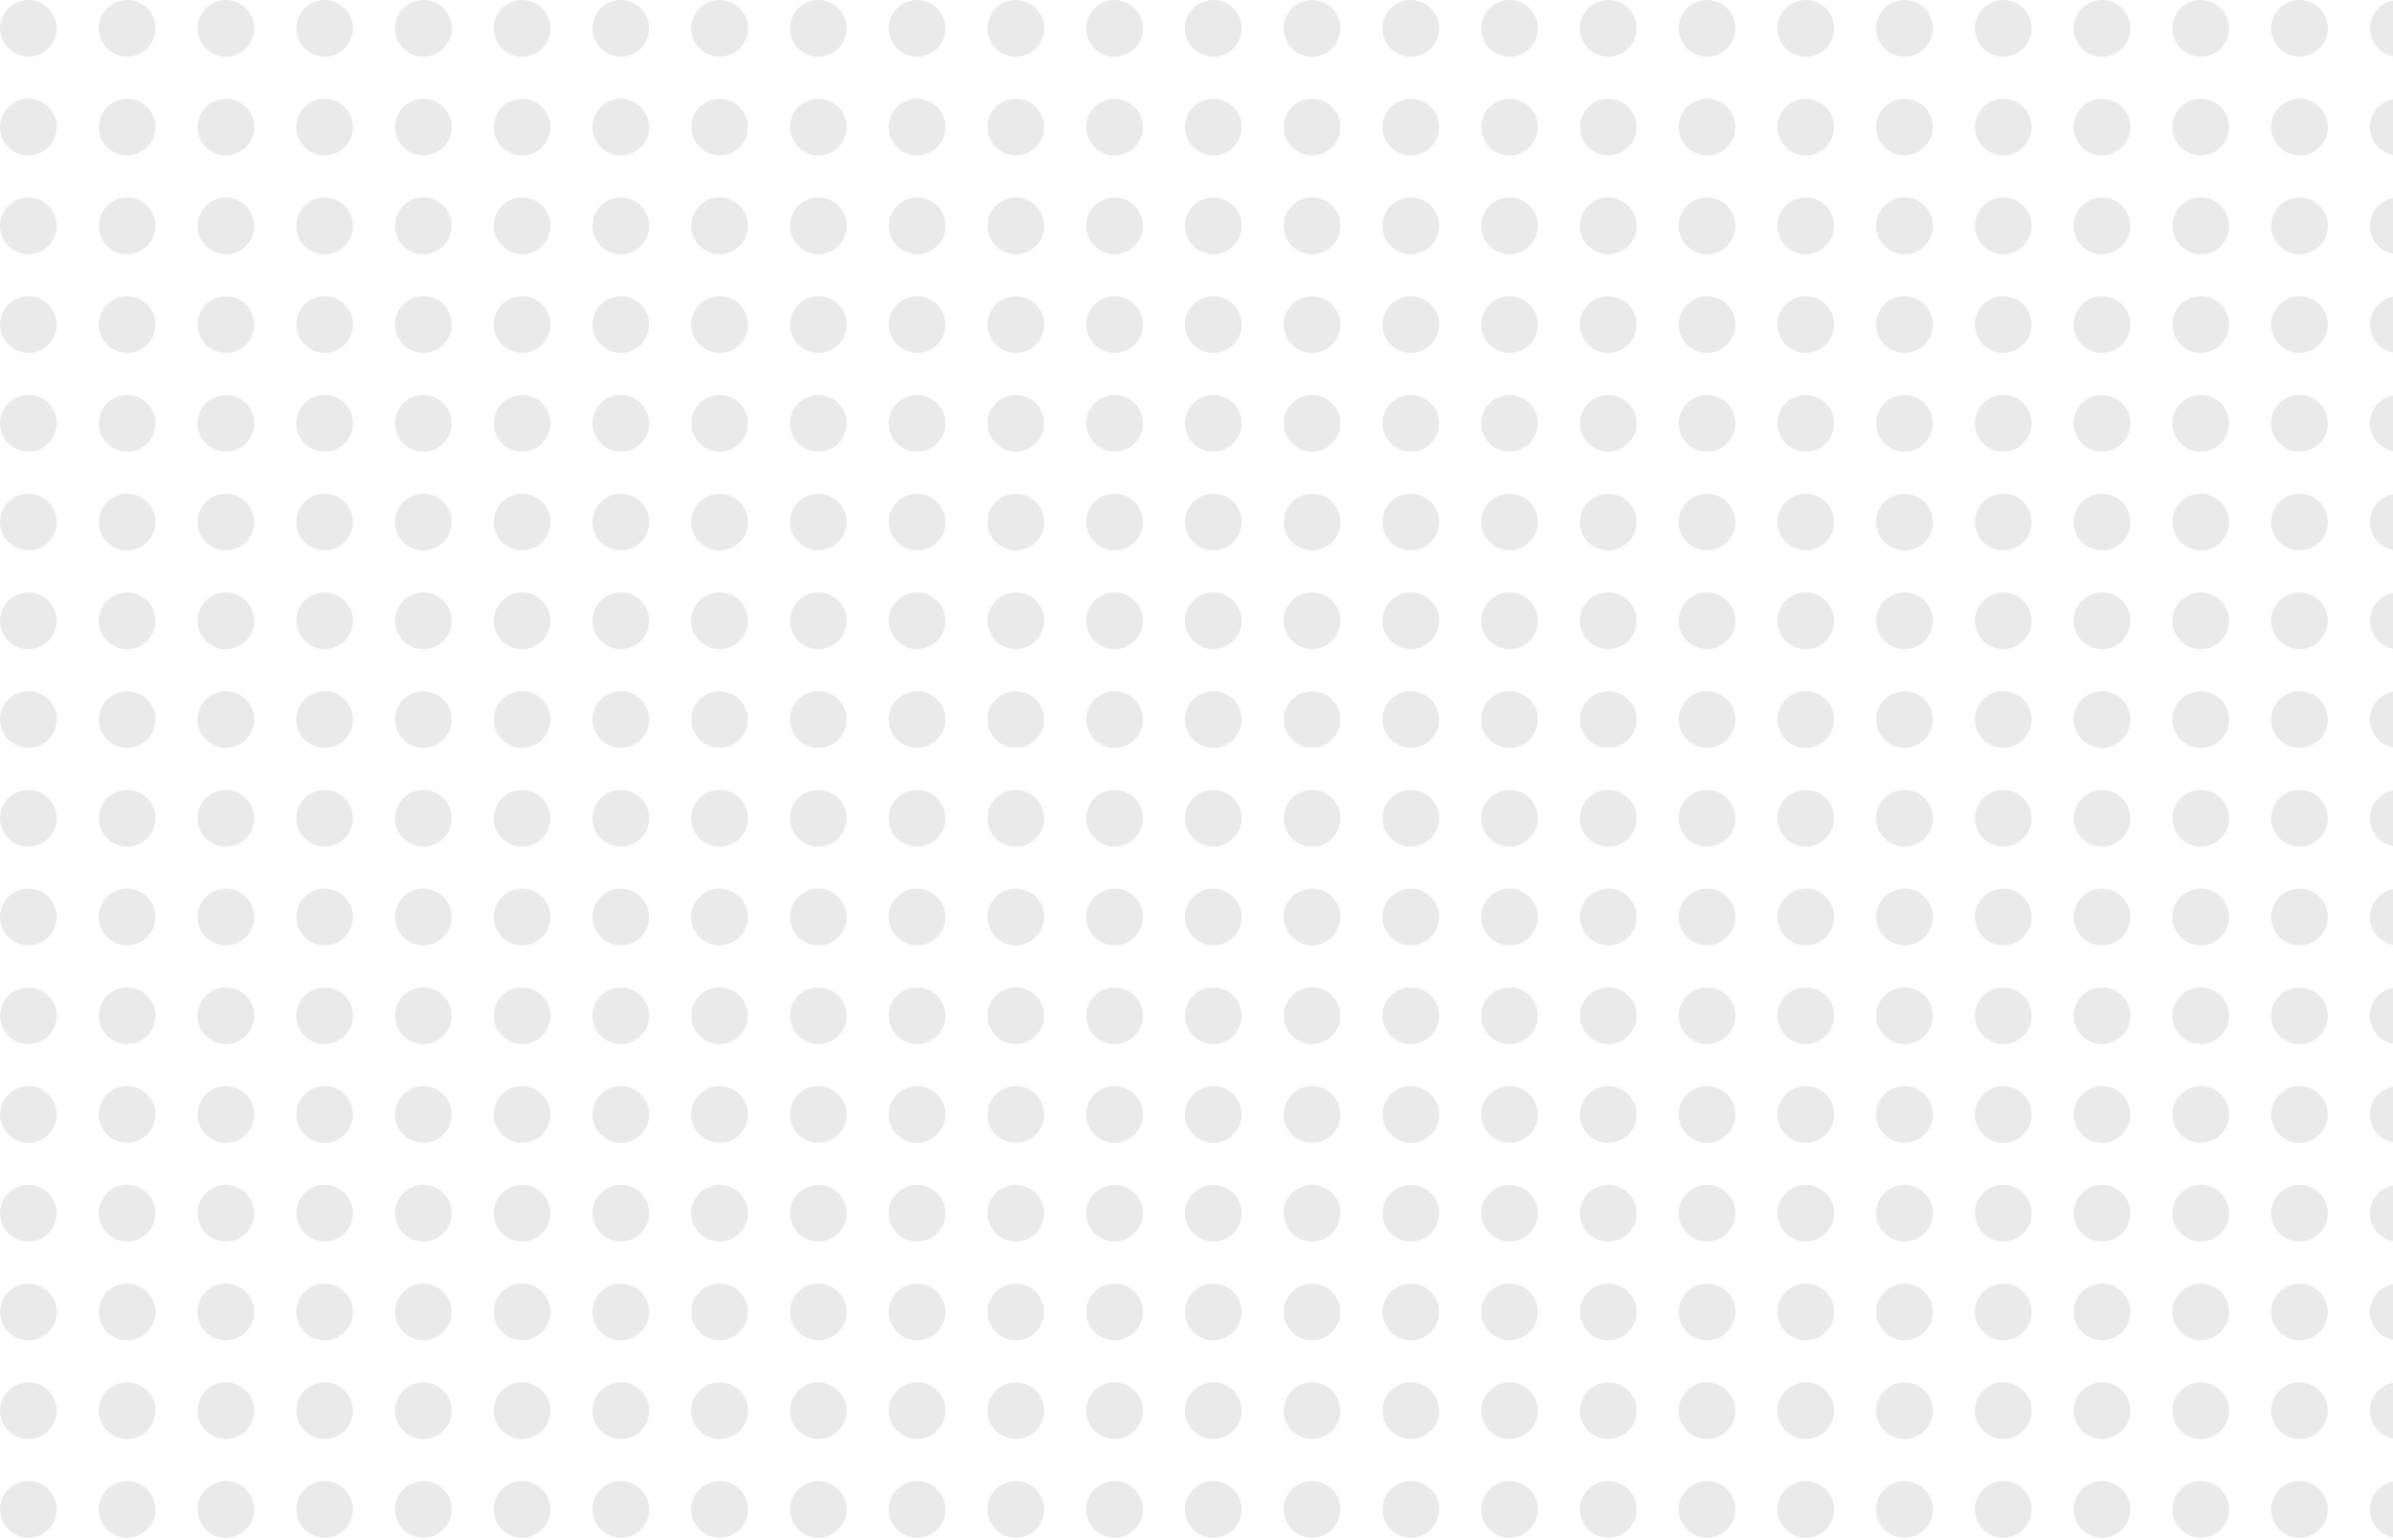 <svg xmlns="http://www.w3.org/2000/svg" xmlns:xlink="http://www.w3.org/1999/xlink" width="1139" height="733" viewBox="0 0 1139 733">
  <defs>
    <clipPath id="clip-path">
      <rect width="1139" height="733" fill="none"/>
    </clipPath>
  </defs>
  <g id="dotBackground" transform="translate(-936 -2603)">
    <g id="Repeat_Grid_3" data-name="Repeat Grid 3" transform="translate(936 2603)" opacity="0.084" clip-path="url(#clip-path)">
      <g transform="translate(-685 -249)">
        <circle id="Ellipse_1" data-name="Ellipse 1" cx="13.5" cy="13.5" r="13.5" transform="translate(685 249)"/>
      </g>
      <g transform="translate(-638 -249)">
        <circle id="Ellipse_1-2" data-name="Ellipse 1" cx="13.5" cy="13.5" r="13.5" transform="translate(685 249)"/>
      </g>
      <g transform="translate(-591 -249)">
        <circle id="Ellipse_1-3" data-name="Ellipse 1" cx="13.5" cy="13.5" r="13.5" transform="translate(685 249)"/>
      </g>
      <g transform="translate(-544 -249)">
        <circle id="Ellipse_1-4" data-name="Ellipse 1" cx="13.5" cy="13.5" r="13.5" transform="translate(685 249)"/>
      </g>
      <g transform="translate(-497 -249)">
        <circle id="Ellipse_1-5" data-name="Ellipse 1" cx="13.5" cy="13.5" r="13.5" transform="translate(685 249)"/>
      </g>
      <g transform="translate(-450 -249)">
        <circle id="Ellipse_1-6" data-name="Ellipse 1" cx="13.5" cy="13.5" r="13.5" transform="translate(685 249)"/>
      </g>
      <g transform="translate(-403 -249)">
        <circle id="Ellipse_1-7" data-name="Ellipse 1" cx="13.5" cy="13.5" r="13.5" transform="translate(685 249)"/>
      </g>
      <g transform="translate(-356 -249)">
        <circle id="Ellipse_1-8" data-name="Ellipse 1" cx="13.5" cy="13.5" r="13.5" transform="translate(685 249)"/>
      </g>
      <g transform="translate(-309 -249)">
        <circle id="Ellipse_1-9" data-name="Ellipse 1" cx="13.5" cy="13.5" r="13.5" transform="translate(685 249)"/>
      </g>
      <g transform="translate(-262 -249)">
        <circle id="Ellipse_1-10" data-name="Ellipse 1" cx="13.5" cy="13.5" r="13.5" transform="translate(685 249)"/>
      </g>
      <g transform="translate(-215 -249)">
        <circle id="Ellipse_1-11" data-name="Ellipse 1" cx="13.5" cy="13.5" r="13.5" transform="translate(685 249)"/>
      </g>
      <g transform="translate(-168 -249)">
        <circle id="Ellipse_1-12" data-name="Ellipse 1" cx="13.5" cy="13.5" r="13.5" transform="translate(685 249)"/>
      </g>
      <g transform="translate(-121 -249)">
        <circle id="Ellipse_1-13" data-name="Ellipse 1" cx="13.5" cy="13.5" r="13.5" transform="translate(685 249)"/>
      </g>
      <g transform="translate(-74 -249)">
        <circle id="Ellipse_1-14" data-name="Ellipse 1" cx="13.5" cy="13.5" r="13.5" transform="translate(685 249)"/>
      </g>
      <g transform="translate(-27 -249)">
        <circle id="Ellipse_1-15" data-name="Ellipse 1" cx="13.5" cy="13.5" r="13.5" transform="translate(685 249)"/>
      </g>
      <g transform="translate(20 -249)">
        <circle id="Ellipse_1-16" data-name="Ellipse 1" cx="13.5" cy="13.5" r="13.5" transform="translate(685 249)"/>
      </g>
      <g transform="translate(67 -249)">
        <circle id="Ellipse_1-17" data-name="Ellipse 1" cx="13.5" cy="13.5" r="13.5" transform="translate(685 249)"/>
      </g>
      <g transform="translate(114 -249)">
        <circle id="Ellipse_1-18" data-name="Ellipse 1" cx="13.5" cy="13.5" r="13.5" transform="translate(685 249)"/>
      </g>
      <g transform="translate(161 -249)">
        <circle id="Ellipse_1-19" data-name="Ellipse 1" cx="13.5" cy="13.5" r="13.5" transform="translate(685 249)"/>
      </g>
      <g transform="translate(208 -249)">
        <circle id="Ellipse_1-20" data-name="Ellipse 1" cx="13.5" cy="13.5" r="13.5" transform="translate(685 249)"/>
      </g>
      <g transform="translate(255 -249)">
        <circle id="Ellipse_1-21" data-name="Ellipse 1" cx="13.5" cy="13.5" r="13.5" transform="translate(685 249)"/>
      </g>
      <g transform="translate(302 -249)">
        <circle id="Ellipse_1-22" data-name="Ellipse 1" cx="13.5" cy="13.5" r="13.5" transform="translate(685 249)"/>
      </g>
      <g transform="translate(349 -249)">
        <circle id="Ellipse_1-23" data-name="Ellipse 1" cx="13.5" cy="13.5" r="13.5" transform="translate(685 249)"/>
      </g>
      <g transform="translate(396 -249)">
        <circle id="Ellipse_1-24" data-name="Ellipse 1" cx="13.5" cy="13.5" r="13.5" transform="translate(685 249)"/>
      </g>
      <g transform="translate(443 -249)">
        <circle id="Ellipse_1-25" data-name="Ellipse 1" cx="13.5" cy="13.5" r="13.5" transform="translate(685 249)"/>
      </g>
      <g transform="translate(-685 -202)">
        <circle id="Ellipse_1-26" data-name="Ellipse 1" cx="13.5" cy="13.5" r="13.5" transform="translate(685 249)"/>
      </g>
      <g transform="translate(-638 -202)">
        <circle id="Ellipse_1-27" data-name="Ellipse 1" cx="13.5" cy="13.5" r="13.5" transform="translate(685 249)"/>
      </g>
      <g transform="translate(-591 -202)">
        <circle id="Ellipse_1-28" data-name="Ellipse 1" cx="13.5" cy="13.5" r="13.5" transform="translate(685 249)"/>
      </g>
      <g transform="translate(-544 -202)">
        <circle id="Ellipse_1-29" data-name="Ellipse 1" cx="13.5" cy="13.5" r="13.5" transform="translate(685 249)"/>
      </g>
      <g transform="translate(-497 -202)">
        <circle id="Ellipse_1-30" data-name="Ellipse 1" cx="13.5" cy="13.5" r="13.5" transform="translate(685 249)"/>
      </g>
      <g transform="translate(-450 -202)">
        <circle id="Ellipse_1-31" data-name="Ellipse 1" cx="13.5" cy="13.5" r="13.5" transform="translate(685 249)"/>
      </g>
      <g transform="translate(-403 -202)">
        <circle id="Ellipse_1-32" data-name="Ellipse 1" cx="13.5" cy="13.5" r="13.5" transform="translate(685 249)"/>
      </g>
      <g transform="translate(-356 -202)">
        <circle id="Ellipse_1-33" data-name="Ellipse 1" cx="13.5" cy="13.5" r="13.5" transform="translate(685 249)"/>
      </g>
      <g transform="translate(-309 -202)">
        <circle id="Ellipse_1-34" data-name="Ellipse 1" cx="13.5" cy="13.5" r="13.5" transform="translate(685 249)"/>
      </g>
      <g transform="translate(-262 -202)">
        <circle id="Ellipse_1-35" data-name="Ellipse 1" cx="13.5" cy="13.5" r="13.5" transform="translate(685 249)"/>
      </g>
      <g transform="translate(-215 -202)">
        <circle id="Ellipse_1-36" data-name="Ellipse 1" cx="13.5" cy="13.5" r="13.5" transform="translate(685 249)"/>
      </g>
      <g transform="translate(-168 -202)">
        <circle id="Ellipse_1-37" data-name="Ellipse 1" cx="13.5" cy="13.5" r="13.5" transform="translate(685 249)"/>
      </g>
      <g transform="translate(-121 -202)">
        <circle id="Ellipse_1-38" data-name="Ellipse 1" cx="13.5" cy="13.5" r="13.5" transform="translate(685 249)"/>
      </g>
      <g transform="translate(-74 -202)">
        <circle id="Ellipse_1-39" data-name="Ellipse 1" cx="13.5" cy="13.5" r="13.5" transform="translate(685 249)"/>
      </g>
      <g transform="translate(-27 -202)">
        <circle id="Ellipse_1-40" data-name="Ellipse 1" cx="13.5" cy="13.5" r="13.5" transform="translate(685 249)"/>
      </g>
      <g transform="translate(20 -202)">
        <circle id="Ellipse_1-41" data-name="Ellipse 1" cx="13.5" cy="13.5" r="13.5" transform="translate(685 249)"/>
      </g>
      <g transform="translate(67 -202)">
        <circle id="Ellipse_1-42" data-name="Ellipse 1" cx="13.5" cy="13.5" r="13.5" transform="translate(685 249)"/>
      </g>
      <g transform="translate(114 -202)">
        <circle id="Ellipse_1-43" data-name="Ellipse 1" cx="13.5" cy="13.5" r="13.5" transform="translate(685 249)"/>
      </g>
      <g transform="translate(161 -202)">
        <circle id="Ellipse_1-44" data-name="Ellipse 1" cx="13.5" cy="13.5" r="13.5" transform="translate(685 249)"/>
      </g>
      <g transform="translate(208 -202)">
        <circle id="Ellipse_1-45" data-name="Ellipse 1" cx="13.5" cy="13.5" r="13.5" transform="translate(685 249)"/>
      </g>
      <g transform="translate(255 -202)">
        <circle id="Ellipse_1-46" data-name="Ellipse 1" cx="13.5" cy="13.5" r="13.5" transform="translate(685 249)"/>
      </g>
      <g transform="translate(302 -202)">
        <circle id="Ellipse_1-47" data-name="Ellipse 1" cx="13.5" cy="13.5" r="13.5" transform="translate(685 249)"/>
      </g>
      <g transform="translate(349 -202)">
        <circle id="Ellipse_1-48" data-name="Ellipse 1" cx="13.5" cy="13.5" r="13.5" transform="translate(685 249)"/>
      </g>
      <g transform="translate(396 -202)">
        <circle id="Ellipse_1-49" data-name="Ellipse 1" cx="13.5" cy="13.5" r="13.5" transform="translate(685 249)"/>
      </g>
      <g transform="translate(443 -202)">
        <circle id="Ellipse_1-50" data-name="Ellipse 1" cx="13.5" cy="13.5" r="13.5" transform="translate(685 249)"/>
      </g>
      <g transform="translate(-685 -155)">
        <circle id="Ellipse_1-51" data-name="Ellipse 1" cx="13.5" cy="13.5" r="13.5" transform="translate(685 249)"/>
      </g>
      <g transform="translate(-638 -155)">
        <circle id="Ellipse_1-52" data-name="Ellipse 1" cx="13.5" cy="13.5" r="13.5" transform="translate(685 249)"/>
      </g>
      <g transform="translate(-591 -155)">
        <circle id="Ellipse_1-53" data-name="Ellipse 1" cx="13.5" cy="13.5" r="13.5" transform="translate(685 249)"/>
      </g>
      <g transform="translate(-544 -155)">
        <circle id="Ellipse_1-54" data-name="Ellipse 1" cx="13.5" cy="13.5" r="13.5" transform="translate(685 249)"/>
      </g>
      <g transform="translate(-497 -155)">
        <circle id="Ellipse_1-55" data-name="Ellipse 1" cx="13.5" cy="13.5" r="13.5" transform="translate(685 249)"/>
      </g>
      <g transform="translate(-450 -155)">
        <circle id="Ellipse_1-56" data-name="Ellipse 1" cx="13.5" cy="13.5" r="13.5" transform="translate(685 249)"/>
      </g>
      <g transform="translate(-403 -155)">
        <circle id="Ellipse_1-57" data-name="Ellipse 1" cx="13.5" cy="13.5" r="13.5" transform="translate(685 249)"/>
      </g>
      <g transform="translate(-356 -155)">
        <circle id="Ellipse_1-58" data-name="Ellipse 1" cx="13.5" cy="13.5" r="13.5" transform="translate(685 249)"/>
      </g>
      <g transform="translate(-309 -155)">
        <circle id="Ellipse_1-59" data-name="Ellipse 1" cx="13.5" cy="13.5" r="13.5" transform="translate(685 249)"/>
      </g>
      <g transform="translate(-262 -155)">
        <circle id="Ellipse_1-60" data-name="Ellipse 1" cx="13.5" cy="13.5" r="13.5" transform="translate(685 249)"/>
      </g>
      <g transform="translate(-215 -155)">
        <circle id="Ellipse_1-61" data-name="Ellipse 1" cx="13.5" cy="13.5" r="13.5" transform="translate(685 249)"/>
      </g>
      <g transform="translate(-168 -155)">
        <circle id="Ellipse_1-62" data-name="Ellipse 1" cx="13.5" cy="13.5" r="13.5" transform="translate(685 249)"/>
      </g>
      <g transform="translate(-121 -155)">
        <circle id="Ellipse_1-63" data-name="Ellipse 1" cx="13.5" cy="13.5" r="13.5" transform="translate(685 249)"/>
      </g>
      <g transform="translate(-74 -155)">
        <circle id="Ellipse_1-64" data-name="Ellipse 1" cx="13.5" cy="13.5" r="13.5" transform="translate(685 249)"/>
      </g>
      <g transform="translate(-27 -155)">
        <circle id="Ellipse_1-65" data-name="Ellipse 1" cx="13.5" cy="13.5" r="13.5" transform="translate(685 249)"/>
      </g>
      <g transform="translate(20 -155)">
        <circle id="Ellipse_1-66" data-name="Ellipse 1" cx="13.5" cy="13.5" r="13.5" transform="translate(685 249)"/>
      </g>
      <g transform="translate(67 -155)">
        <circle id="Ellipse_1-67" data-name="Ellipse 1" cx="13.5" cy="13.5" r="13.5" transform="translate(685 249)"/>
      </g>
      <g transform="translate(114 -155)">
        <circle id="Ellipse_1-68" data-name="Ellipse 1" cx="13.5" cy="13.5" r="13.5" transform="translate(685 249)"/>
      </g>
      <g transform="translate(161 -155)">
        <circle id="Ellipse_1-69" data-name="Ellipse 1" cx="13.5" cy="13.5" r="13.5" transform="translate(685 249)"/>
      </g>
      <g transform="translate(208 -155)">
        <circle id="Ellipse_1-70" data-name="Ellipse 1" cx="13.5" cy="13.5" r="13.5" transform="translate(685 249)"/>
      </g>
      <g transform="translate(255 -155)">
        <circle id="Ellipse_1-71" data-name="Ellipse 1" cx="13.5" cy="13.5" r="13.5" transform="translate(685 249)"/>
      </g>
      <g transform="translate(302 -155)">
        <circle id="Ellipse_1-72" data-name="Ellipse 1" cx="13.5" cy="13.5" r="13.5" transform="translate(685 249)"/>
      </g>
      <g transform="translate(349 -155)">
        <circle id="Ellipse_1-73" data-name="Ellipse 1" cx="13.5" cy="13.5" r="13.5" transform="translate(685 249)"/>
      </g>
      <g transform="translate(396 -155)">
        <circle id="Ellipse_1-74" data-name="Ellipse 1" cx="13.5" cy="13.5" r="13.5" transform="translate(685 249)"/>
      </g>
      <g transform="translate(443 -155)">
        <circle id="Ellipse_1-75" data-name="Ellipse 1" cx="13.5" cy="13.5" r="13.5" transform="translate(685 249)"/>
      </g>
      <g transform="translate(-685 -108)">
        <circle id="Ellipse_1-76" data-name="Ellipse 1" cx="13.5" cy="13.5" r="13.5" transform="translate(685 249)"/>
      </g>
      <g transform="translate(-638 -108)">
        <circle id="Ellipse_1-77" data-name="Ellipse 1" cx="13.5" cy="13.5" r="13.5" transform="translate(685 249)"/>
      </g>
      <g transform="translate(-591 -108)">
        <circle id="Ellipse_1-78" data-name="Ellipse 1" cx="13.5" cy="13.5" r="13.5" transform="translate(685 249)"/>
      </g>
      <g transform="translate(-544 -108)">
        <circle id="Ellipse_1-79" data-name="Ellipse 1" cx="13.5" cy="13.5" r="13.5" transform="translate(685 249)"/>
      </g>
      <g transform="translate(-497 -108)">
        <circle id="Ellipse_1-80" data-name="Ellipse 1" cx="13.5" cy="13.5" r="13.5" transform="translate(685 249)"/>
      </g>
      <g transform="translate(-450 -108)">
        <circle id="Ellipse_1-81" data-name="Ellipse 1" cx="13.5" cy="13.5" r="13.5" transform="translate(685 249)"/>
      </g>
      <g transform="translate(-403 -108)">
        <circle id="Ellipse_1-82" data-name="Ellipse 1" cx="13.5" cy="13.5" r="13.5" transform="translate(685 249)"/>
      </g>
      <g transform="translate(-356 -108)">
        <circle id="Ellipse_1-83" data-name="Ellipse 1" cx="13.5" cy="13.5" r="13.5" transform="translate(685 249)"/>
      </g>
      <g transform="translate(-309 -108)">
        <circle id="Ellipse_1-84" data-name="Ellipse 1" cx="13.5" cy="13.5" r="13.5" transform="translate(685 249)"/>
      </g>
      <g transform="translate(-262 -108)">
        <circle id="Ellipse_1-85" data-name="Ellipse 1" cx="13.5" cy="13.5" r="13.5" transform="translate(685 249)"/>
      </g>
      <g transform="translate(-215 -108)">
        <circle id="Ellipse_1-86" data-name="Ellipse 1" cx="13.5" cy="13.5" r="13.5" transform="translate(685 249)"/>
      </g>
      <g transform="translate(-168 -108)">
        <circle id="Ellipse_1-87" data-name="Ellipse 1" cx="13.5" cy="13.5" r="13.5" transform="translate(685 249)"/>
      </g>
      <g transform="translate(-121 -108)">
        <circle id="Ellipse_1-88" data-name="Ellipse 1" cx="13.5" cy="13.5" r="13.5" transform="translate(685 249)"/>
      </g>
      <g transform="translate(-74 -108)">
        <circle id="Ellipse_1-89" data-name="Ellipse 1" cx="13.5" cy="13.5" r="13.5" transform="translate(685 249)"/>
      </g>
      <g transform="translate(-27 -108)">
        <circle id="Ellipse_1-90" data-name="Ellipse 1" cx="13.5" cy="13.5" r="13.5" transform="translate(685 249)"/>
      </g>
      <g transform="translate(20 -108)">
        <circle id="Ellipse_1-91" data-name="Ellipse 1" cx="13.5" cy="13.5" r="13.5" transform="translate(685 249)"/>
      </g>
      <g transform="translate(67 -108)">
        <circle id="Ellipse_1-92" data-name="Ellipse 1" cx="13.5" cy="13.5" r="13.5" transform="translate(685 249)"/>
      </g>
      <g transform="translate(114 -108)">
        <circle id="Ellipse_1-93" data-name="Ellipse 1" cx="13.5" cy="13.5" r="13.5" transform="translate(685 249)"/>
      </g>
      <g transform="translate(161 -108)">
        <circle id="Ellipse_1-94" data-name="Ellipse 1" cx="13.5" cy="13.5" r="13.5" transform="translate(685 249)"/>
      </g>
      <g transform="translate(208 -108)">
        <circle id="Ellipse_1-95" data-name="Ellipse 1" cx="13.5" cy="13.5" r="13.5" transform="translate(685 249)"/>
      </g>
      <g transform="translate(255 -108)">
        <circle id="Ellipse_1-96" data-name="Ellipse 1" cx="13.5" cy="13.5" r="13.5" transform="translate(685 249)"/>
      </g>
      <g transform="translate(302 -108)">
        <circle id="Ellipse_1-97" data-name="Ellipse 1" cx="13.5" cy="13.5" r="13.5" transform="translate(685 249)"/>
      </g>
      <g transform="translate(349 -108)">
        <circle id="Ellipse_1-98" data-name="Ellipse 1" cx="13.5" cy="13.5" r="13.5" transform="translate(685 249)"/>
      </g>
      <g transform="translate(396 -108)">
        <circle id="Ellipse_1-99" data-name="Ellipse 1" cx="13.5" cy="13.5" r="13.5" transform="translate(685 249)"/>
      </g>
      <g transform="translate(443 -108)">
        <circle id="Ellipse_1-100" data-name="Ellipse 1" cx="13.5" cy="13.5" r="13.5" transform="translate(685 249)"/>
      </g>
      <g transform="translate(-685 -61)">
        <circle id="Ellipse_1-101" data-name="Ellipse 1" cx="13.5" cy="13.5" r="13.5" transform="translate(685 249)"/>
      </g>
      <g transform="translate(-638 -61)">
        <circle id="Ellipse_1-102" data-name="Ellipse 1" cx="13.5" cy="13.5" r="13.5" transform="translate(685 249)"/>
      </g>
      <g transform="translate(-591 -61)">
        <circle id="Ellipse_1-103" data-name="Ellipse 1" cx="13.5" cy="13.5" r="13.5" transform="translate(685 249)"/>
      </g>
      <g transform="translate(-544 -61)">
        <circle id="Ellipse_1-104" data-name="Ellipse 1" cx="13.5" cy="13.5" r="13.5" transform="translate(685 249)"/>
      </g>
      <g transform="translate(-497 -61)">
        <circle id="Ellipse_1-105" data-name="Ellipse 1" cx="13.5" cy="13.5" r="13.5" transform="translate(685 249)"/>
      </g>
      <g transform="translate(-450 -61)">
        <circle id="Ellipse_1-106" data-name="Ellipse 1" cx="13.5" cy="13.5" r="13.5" transform="translate(685 249)"/>
      </g>
      <g transform="translate(-403 -61)">
        <circle id="Ellipse_1-107" data-name="Ellipse 1" cx="13.5" cy="13.5" r="13.5" transform="translate(685 249)"/>
      </g>
      <g transform="translate(-356 -61)">
        <circle id="Ellipse_1-108" data-name="Ellipse 1" cx="13.5" cy="13.5" r="13.5" transform="translate(685 249)"/>
      </g>
      <g transform="translate(-309 -61)">
        <circle id="Ellipse_1-109" data-name="Ellipse 1" cx="13.5" cy="13.5" r="13.5" transform="translate(685 249)"/>
      </g>
      <g transform="translate(-262 -61)">
        <circle id="Ellipse_1-110" data-name="Ellipse 1" cx="13.5" cy="13.5" r="13.5" transform="translate(685 249)"/>
      </g>
      <g transform="translate(-215 -61)">
        <circle id="Ellipse_1-111" data-name="Ellipse 1" cx="13.5" cy="13.5" r="13.5" transform="translate(685 249)"/>
      </g>
      <g transform="translate(-168 -61)">
        <circle id="Ellipse_1-112" data-name="Ellipse 1" cx="13.5" cy="13.5" r="13.5" transform="translate(685 249)"/>
      </g>
      <g transform="translate(-121 -61)">
        <circle id="Ellipse_1-113" data-name="Ellipse 1" cx="13.5" cy="13.5" r="13.5" transform="translate(685 249)"/>
      </g>
      <g transform="translate(-74 -61)">
        <circle id="Ellipse_1-114" data-name="Ellipse 1" cx="13.5" cy="13.5" r="13.5" transform="translate(685 249)"/>
      </g>
      <g transform="translate(-27 -61)">
        <circle id="Ellipse_1-115" data-name="Ellipse 1" cx="13.5" cy="13.5" r="13.5" transform="translate(685 249)"/>
      </g>
      <g transform="translate(20 -61)">
        <circle id="Ellipse_1-116" data-name="Ellipse 1" cx="13.5" cy="13.5" r="13.5" transform="translate(685 249)"/>
      </g>
      <g transform="translate(67 -61)">
        <circle id="Ellipse_1-117" data-name="Ellipse 1" cx="13.5" cy="13.5" r="13.5" transform="translate(685 249)"/>
      </g>
      <g transform="translate(114 -61)">
        <circle id="Ellipse_1-118" data-name="Ellipse 1" cx="13.5" cy="13.5" r="13.5" transform="translate(685 249)"/>
      </g>
      <g transform="translate(161 -61)">
        <circle id="Ellipse_1-119" data-name="Ellipse 1" cx="13.5" cy="13.5" r="13.5" transform="translate(685 249)"/>
      </g>
      <g transform="translate(208 -61)">
        <circle id="Ellipse_1-120" data-name="Ellipse 1" cx="13.5" cy="13.5" r="13.5" transform="translate(685 249)"/>
      </g>
      <g transform="translate(255 -61)">
        <circle id="Ellipse_1-121" data-name="Ellipse 1" cx="13.5" cy="13.5" r="13.5" transform="translate(685 249)"/>
      </g>
      <g transform="translate(302 -61)">
        <circle id="Ellipse_1-122" data-name="Ellipse 1" cx="13.5" cy="13.5" r="13.5" transform="translate(685 249)"/>
      </g>
      <g transform="translate(349 -61)">
        <circle id="Ellipse_1-123" data-name="Ellipse 1" cx="13.5" cy="13.5" r="13.5" transform="translate(685 249)"/>
      </g>
      <g transform="translate(396 -61)">
        <circle id="Ellipse_1-124" data-name="Ellipse 1" cx="13.5" cy="13.5" r="13.5" transform="translate(685 249)"/>
      </g>
      <g transform="translate(443 -61)">
        <circle id="Ellipse_1-125" data-name="Ellipse 1" cx="13.5" cy="13.5" r="13.5" transform="translate(685 249)"/>
      </g>
      <g transform="translate(-685 -14)">
        <circle id="Ellipse_1-126" data-name="Ellipse 1" cx="13.5" cy="13.5" r="13.5" transform="translate(685 249)"/>
      </g>
      <g transform="translate(-638 -14)">
        <circle id="Ellipse_1-127" data-name="Ellipse 1" cx="13.5" cy="13.5" r="13.5" transform="translate(685 249)"/>
      </g>
      <g transform="translate(-591 -14)">
        <circle id="Ellipse_1-128" data-name="Ellipse 1" cx="13.5" cy="13.5" r="13.5" transform="translate(685 249)"/>
      </g>
      <g transform="translate(-544 -14)">
        <circle id="Ellipse_1-129" data-name="Ellipse 1" cx="13.5" cy="13.5" r="13.5" transform="translate(685 249)"/>
      </g>
      <g transform="translate(-497 -14)">
        <circle id="Ellipse_1-130" data-name="Ellipse 1" cx="13.5" cy="13.5" r="13.5" transform="translate(685 249)"/>
      </g>
      <g transform="translate(-450 -14)">
        <circle id="Ellipse_1-131" data-name="Ellipse 1" cx="13.5" cy="13.5" r="13.5" transform="translate(685 249)"/>
      </g>
      <g transform="translate(-403 -14)">
        <circle id="Ellipse_1-132" data-name="Ellipse 1" cx="13.5" cy="13.5" r="13.5" transform="translate(685 249)"/>
      </g>
      <g transform="translate(-356 -14)">
        <circle id="Ellipse_1-133" data-name="Ellipse 1" cx="13.5" cy="13.5" r="13.5" transform="translate(685 249)"/>
      </g>
      <g transform="translate(-309 -14)">
        <circle id="Ellipse_1-134" data-name="Ellipse 1" cx="13.5" cy="13.5" r="13.5" transform="translate(685 249)"/>
      </g>
      <g transform="translate(-262 -14)">
        <circle id="Ellipse_1-135" data-name="Ellipse 1" cx="13.5" cy="13.5" r="13.5" transform="translate(685 249)"/>
      </g>
      <g transform="translate(-215 -14)">
        <circle id="Ellipse_1-136" data-name="Ellipse 1" cx="13.5" cy="13.5" r="13.5" transform="translate(685 249)"/>
      </g>
      <g transform="translate(-168 -14)">
        <circle id="Ellipse_1-137" data-name="Ellipse 1" cx="13.5" cy="13.5" r="13.5" transform="translate(685 249)"/>
      </g>
      <g transform="translate(-121 -14)">
        <circle id="Ellipse_1-138" data-name="Ellipse 1" cx="13.5" cy="13.5" r="13.5" transform="translate(685 249)"/>
      </g>
      <g transform="translate(-74 -14)">
        <circle id="Ellipse_1-139" data-name="Ellipse 1" cx="13.5" cy="13.5" r="13.5" transform="translate(685 249)"/>
      </g>
      <g transform="translate(-27 -14)">
        <circle id="Ellipse_1-140" data-name="Ellipse 1" cx="13.5" cy="13.5" r="13.5" transform="translate(685 249)"/>
      </g>
      <g transform="translate(20 -14)">
        <circle id="Ellipse_1-141" data-name="Ellipse 1" cx="13.5" cy="13.5" r="13.5" transform="translate(685 249)"/>
      </g>
      <g transform="translate(67 -14)">
        <circle id="Ellipse_1-142" data-name="Ellipse 1" cx="13.5" cy="13.5" r="13.5" transform="translate(685 249)"/>
      </g>
      <g transform="translate(114 -14)">
        <circle id="Ellipse_1-143" data-name="Ellipse 1" cx="13.5" cy="13.5" r="13.5" transform="translate(685 249)"/>
      </g>
      <g transform="translate(161 -14)">
        <circle id="Ellipse_1-144" data-name="Ellipse 1" cx="13.5" cy="13.5" r="13.5" transform="translate(685 249)"/>
      </g>
      <g transform="translate(208 -14)">
        <circle id="Ellipse_1-145" data-name="Ellipse 1" cx="13.5" cy="13.5" r="13.5" transform="translate(685 249)"/>
      </g>
      <g transform="translate(255 -14)">
        <circle id="Ellipse_1-146" data-name="Ellipse 1" cx="13.5" cy="13.5" r="13.5" transform="translate(685 249)"/>
      </g>
      <g transform="translate(302 -14)">
        <circle id="Ellipse_1-147" data-name="Ellipse 1" cx="13.5" cy="13.5" r="13.5" transform="translate(685 249)"/>
      </g>
      <g transform="translate(349 -14)">
        <circle id="Ellipse_1-148" data-name="Ellipse 1" cx="13.5" cy="13.5" r="13.5" transform="translate(685 249)"/>
      </g>
      <g transform="translate(396 -14)">
        <circle id="Ellipse_1-149" data-name="Ellipse 1" cx="13.5" cy="13.5" r="13.5" transform="translate(685 249)"/>
      </g>
      <g transform="translate(443 -14)">
        <circle id="Ellipse_1-150" data-name="Ellipse 1" cx="13.5" cy="13.5" r="13.5" transform="translate(685 249)"/>
      </g>
      <g transform="translate(-685 33)">
        <circle id="Ellipse_1-151" data-name="Ellipse 1" cx="13.5" cy="13.5" r="13.5" transform="translate(685 249)"/>
      </g>
      <g transform="translate(-638 33)">
        <circle id="Ellipse_1-152" data-name="Ellipse 1" cx="13.5" cy="13.5" r="13.5" transform="translate(685 249)"/>
      </g>
      <g transform="translate(-591 33)">
        <circle id="Ellipse_1-153" data-name="Ellipse 1" cx="13.5" cy="13.5" r="13.5" transform="translate(685 249)"/>
      </g>
      <g transform="translate(-544 33)">
        <circle id="Ellipse_1-154" data-name="Ellipse 1" cx="13.5" cy="13.5" r="13.5" transform="translate(685 249)"/>
      </g>
      <g transform="translate(-497 33)">
        <circle id="Ellipse_1-155" data-name="Ellipse 1" cx="13.5" cy="13.5" r="13.5" transform="translate(685 249)"/>
      </g>
      <g transform="translate(-450 33)">
        <circle id="Ellipse_1-156" data-name="Ellipse 1" cx="13.5" cy="13.5" r="13.5" transform="translate(685 249)"/>
      </g>
      <g transform="translate(-403 33)">
        <circle id="Ellipse_1-157" data-name="Ellipse 1" cx="13.5" cy="13.5" r="13.5" transform="translate(685 249)"/>
      </g>
      <g transform="translate(-356 33)">
        <circle id="Ellipse_1-158" data-name="Ellipse 1" cx="13.5" cy="13.5" r="13.5" transform="translate(685 249)"/>
      </g>
      <g transform="translate(-309 33)">
        <circle id="Ellipse_1-159" data-name="Ellipse 1" cx="13.5" cy="13.5" r="13.5" transform="translate(685 249)"/>
      </g>
      <g transform="translate(-262 33)">
        <circle id="Ellipse_1-160" data-name="Ellipse 1" cx="13.5" cy="13.5" r="13.5" transform="translate(685 249)"/>
      </g>
      <g transform="translate(-215 33)">
        <circle id="Ellipse_1-161" data-name="Ellipse 1" cx="13.5" cy="13.5" r="13.5" transform="translate(685 249)"/>
      </g>
      <g transform="translate(-168 33)">
        <circle id="Ellipse_1-162" data-name="Ellipse 1" cx="13.5" cy="13.5" r="13.5" transform="translate(685 249)"/>
      </g>
      <g transform="translate(-121 33)">
        <circle id="Ellipse_1-163" data-name="Ellipse 1" cx="13.5" cy="13.5" r="13.5" transform="translate(685 249)"/>
      </g>
      <g transform="translate(-74 33)">
        <circle id="Ellipse_1-164" data-name="Ellipse 1" cx="13.5" cy="13.5" r="13.5" transform="translate(685 249)"/>
      </g>
      <g transform="translate(-27 33)">
        <circle id="Ellipse_1-165" data-name="Ellipse 1" cx="13.5" cy="13.5" r="13.5" transform="translate(685 249)"/>
      </g>
      <g transform="translate(20 33)">
        <circle id="Ellipse_1-166" data-name="Ellipse 1" cx="13.5" cy="13.5" r="13.5" transform="translate(685 249)"/>
      </g>
      <g transform="translate(67 33)">
        <circle id="Ellipse_1-167" data-name="Ellipse 1" cx="13.5" cy="13.5" r="13.5" transform="translate(685 249)"/>
      </g>
      <g transform="translate(114 33)">
        <circle id="Ellipse_1-168" data-name="Ellipse 1" cx="13.5" cy="13.5" r="13.5" transform="translate(685 249)"/>
      </g>
      <g transform="translate(161 33)">
        <circle id="Ellipse_1-169" data-name="Ellipse 1" cx="13.5" cy="13.5" r="13.5" transform="translate(685 249)"/>
      </g>
      <g transform="translate(208 33)">
        <circle id="Ellipse_1-170" data-name="Ellipse 1" cx="13.5" cy="13.5" r="13.5" transform="translate(685 249)"/>
      </g>
      <g transform="translate(255 33)">
        <circle id="Ellipse_1-171" data-name="Ellipse 1" cx="13.5" cy="13.5" r="13.5" transform="translate(685 249)"/>
      </g>
      <g transform="translate(302 33)">
        <circle id="Ellipse_1-172" data-name="Ellipse 1" cx="13.5" cy="13.5" r="13.5" transform="translate(685 249)"/>
      </g>
      <g transform="translate(349 33)">
        <circle id="Ellipse_1-173" data-name="Ellipse 1" cx="13.5" cy="13.5" r="13.5" transform="translate(685 249)"/>
      </g>
      <g transform="translate(396 33)">
        <circle id="Ellipse_1-174" data-name="Ellipse 1" cx="13.5" cy="13.5" r="13.5" transform="translate(685 249)"/>
      </g>
      <g transform="translate(443 33)">
        <circle id="Ellipse_1-175" data-name="Ellipse 1" cx="13.5" cy="13.5" r="13.5" transform="translate(685 249)"/>
      </g>
      <g transform="translate(-685 80)">
        <circle id="Ellipse_1-176" data-name="Ellipse 1" cx="13.5" cy="13.5" r="13.5" transform="translate(685 249)"/>
      </g>
      <g transform="translate(-638 80)">
        <circle id="Ellipse_1-177" data-name="Ellipse 1" cx="13.5" cy="13.5" r="13.5" transform="translate(685 249)"/>
      </g>
      <g transform="translate(-591 80)">
        <circle id="Ellipse_1-178" data-name="Ellipse 1" cx="13.5" cy="13.5" r="13.5" transform="translate(685 249)"/>
      </g>
      <g transform="translate(-544 80)">
        <circle id="Ellipse_1-179" data-name="Ellipse 1" cx="13.5" cy="13.5" r="13.5" transform="translate(685 249)"/>
      </g>
      <g transform="translate(-497 80)">
        <circle id="Ellipse_1-180" data-name="Ellipse 1" cx="13.5" cy="13.5" r="13.5" transform="translate(685 249)"/>
      </g>
      <g transform="translate(-450 80)">
        <circle id="Ellipse_1-181" data-name="Ellipse 1" cx="13.5" cy="13.5" r="13.5" transform="translate(685 249)"/>
      </g>
      <g transform="translate(-403 80)">
        <circle id="Ellipse_1-182" data-name="Ellipse 1" cx="13.5" cy="13.5" r="13.5" transform="translate(685 249)"/>
      </g>
      <g transform="translate(-356 80)">
        <circle id="Ellipse_1-183" data-name="Ellipse 1" cx="13.5" cy="13.5" r="13.5" transform="translate(685 249)"/>
      </g>
      <g transform="translate(-309 80)">
        <circle id="Ellipse_1-184" data-name="Ellipse 1" cx="13.5" cy="13.5" r="13.5" transform="translate(685 249)"/>
      </g>
      <g transform="translate(-262 80)">
        <circle id="Ellipse_1-185" data-name="Ellipse 1" cx="13.5" cy="13.5" r="13.5" transform="translate(685 249)"/>
      </g>
      <g transform="translate(-215 80)">
        <circle id="Ellipse_1-186" data-name="Ellipse 1" cx="13.5" cy="13.5" r="13.5" transform="translate(685 249)"/>
      </g>
      <g transform="translate(-168 80)">
        <circle id="Ellipse_1-187" data-name="Ellipse 1" cx="13.5" cy="13.5" r="13.5" transform="translate(685 249)"/>
      </g>
      <g transform="translate(-121 80)">
        <circle id="Ellipse_1-188" data-name="Ellipse 1" cx="13.5" cy="13.5" r="13.5" transform="translate(685 249)"/>
      </g>
      <g transform="translate(-74 80)">
        <circle id="Ellipse_1-189" data-name="Ellipse 1" cx="13.5" cy="13.5" r="13.5" transform="translate(685 249)"/>
      </g>
      <g transform="translate(-27 80)">
        <circle id="Ellipse_1-190" data-name="Ellipse 1" cx="13.5" cy="13.5" r="13.5" transform="translate(685 249)"/>
      </g>
      <g transform="translate(20 80)">
        <circle id="Ellipse_1-191" data-name="Ellipse 1" cx="13.5" cy="13.5" r="13.5" transform="translate(685 249)"/>
      </g>
      <g transform="translate(67 80)">
        <circle id="Ellipse_1-192" data-name="Ellipse 1" cx="13.5" cy="13.5" r="13.5" transform="translate(685 249)"/>
      </g>
      <g transform="translate(114 80)">
        <circle id="Ellipse_1-193" data-name="Ellipse 1" cx="13.5" cy="13.5" r="13.5" transform="translate(685 249)"/>
      </g>
      <g transform="translate(161 80)">
        <circle id="Ellipse_1-194" data-name="Ellipse 1" cx="13.5" cy="13.5" r="13.5" transform="translate(685 249)"/>
      </g>
      <g transform="translate(208 80)">
        <circle id="Ellipse_1-195" data-name="Ellipse 1" cx="13.5" cy="13.5" r="13.5" transform="translate(685 249)"/>
      </g>
      <g transform="translate(255 80)">
        <circle id="Ellipse_1-196" data-name="Ellipse 1" cx="13.5" cy="13.5" r="13.5" transform="translate(685 249)"/>
      </g>
      <g transform="translate(302 80)">
        <circle id="Ellipse_1-197" data-name="Ellipse 1" cx="13.5" cy="13.5" r="13.5" transform="translate(685 249)"/>
      </g>
      <g transform="translate(349 80)">
        <circle id="Ellipse_1-198" data-name="Ellipse 1" cx="13.5" cy="13.5" r="13.5" transform="translate(685 249)"/>
      </g>
      <g transform="translate(396 80)">
        <circle id="Ellipse_1-199" data-name="Ellipse 1" cx="13.5" cy="13.5" r="13.5" transform="translate(685 249)"/>
      </g>
      <g transform="translate(443 80)">
        <circle id="Ellipse_1-200" data-name="Ellipse 1" cx="13.5" cy="13.5" r="13.5" transform="translate(685 249)"/>
      </g>
      <g transform="translate(-685 127)">
        <circle id="Ellipse_1-201" data-name="Ellipse 1" cx="13.5" cy="13.5" r="13.5" transform="translate(685 249)"/>
      </g>
      <g transform="translate(-638 127)">
        <circle id="Ellipse_1-202" data-name="Ellipse 1" cx="13.5" cy="13.5" r="13.5" transform="translate(685 249)"/>
      </g>
      <g transform="translate(-591 127)">
        <circle id="Ellipse_1-203" data-name="Ellipse 1" cx="13.5" cy="13.5" r="13.5" transform="translate(685 249)"/>
      </g>
      <g transform="translate(-544 127)">
        <circle id="Ellipse_1-204" data-name="Ellipse 1" cx="13.5" cy="13.5" r="13.5" transform="translate(685 249)"/>
      </g>
      <g transform="translate(-497 127)">
        <circle id="Ellipse_1-205" data-name="Ellipse 1" cx="13.5" cy="13.5" r="13.5" transform="translate(685 249)"/>
      </g>
      <g transform="translate(-450 127)">
        <circle id="Ellipse_1-206" data-name="Ellipse 1" cx="13.5" cy="13.5" r="13.5" transform="translate(685 249)"/>
      </g>
      <g transform="translate(-403 127)">
        <circle id="Ellipse_1-207" data-name="Ellipse 1" cx="13.5" cy="13.5" r="13.5" transform="translate(685 249)"/>
      </g>
      <g transform="translate(-356 127)">
        <circle id="Ellipse_1-208" data-name="Ellipse 1" cx="13.5" cy="13.5" r="13.5" transform="translate(685 249)"/>
      </g>
      <g transform="translate(-309 127)">
        <circle id="Ellipse_1-209" data-name="Ellipse 1" cx="13.5" cy="13.5" r="13.5" transform="translate(685 249)"/>
      </g>
      <g transform="translate(-262 127)">
        <circle id="Ellipse_1-210" data-name="Ellipse 1" cx="13.5" cy="13.5" r="13.5" transform="translate(685 249)"/>
      </g>
      <g transform="translate(-215 127)">
        <circle id="Ellipse_1-211" data-name="Ellipse 1" cx="13.5" cy="13.5" r="13.5" transform="translate(685 249)"/>
      </g>
      <g transform="translate(-168 127)">
        <circle id="Ellipse_1-212" data-name="Ellipse 1" cx="13.5" cy="13.5" r="13.5" transform="translate(685 249)"/>
      </g>
      <g transform="translate(-121 127)">
        <circle id="Ellipse_1-213" data-name="Ellipse 1" cx="13.5" cy="13.5" r="13.5" transform="translate(685 249)"/>
      </g>
      <g transform="translate(-74 127)">
        <circle id="Ellipse_1-214" data-name="Ellipse 1" cx="13.5" cy="13.5" r="13.5" transform="translate(685 249)"/>
      </g>
      <g transform="translate(-27 127)">
        <circle id="Ellipse_1-215" data-name="Ellipse 1" cx="13.5" cy="13.5" r="13.5" transform="translate(685 249)"/>
      </g>
      <g transform="translate(20 127)">
        <circle id="Ellipse_1-216" data-name="Ellipse 1" cx="13.5" cy="13.5" r="13.5" transform="translate(685 249)"/>
      </g>
      <g transform="translate(67 127)">
        <circle id="Ellipse_1-217" data-name="Ellipse 1" cx="13.5" cy="13.5" r="13.5" transform="translate(685 249)"/>
      </g>
      <g transform="translate(114 127)">
        <circle id="Ellipse_1-218" data-name="Ellipse 1" cx="13.5" cy="13.5" r="13.5" transform="translate(685 249)"/>
      </g>
      <g transform="translate(161 127)">
        <circle id="Ellipse_1-219" data-name="Ellipse 1" cx="13.5" cy="13.5" r="13.5" transform="translate(685 249)"/>
      </g>
      <g transform="translate(208 127)">
        <circle id="Ellipse_1-220" data-name="Ellipse 1" cx="13.5" cy="13.5" r="13.5" transform="translate(685 249)"/>
      </g>
      <g transform="translate(255 127)">
        <circle id="Ellipse_1-221" data-name="Ellipse 1" cx="13.5" cy="13.5" r="13.5" transform="translate(685 249)"/>
      </g>
      <g transform="translate(302 127)">
        <circle id="Ellipse_1-222" data-name="Ellipse 1" cx="13.5" cy="13.5" r="13.5" transform="translate(685 249)"/>
      </g>
      <g transform="translate(349 127)">
        <circle id="Ellipse_1-223" data-name="Ellipse 1" cx="13.5" cy="13.5" r="13.5" transform="translate(685 249)"/>
      </g>
      <g transform="translate(396 127)">
        <circle id="Ellipse_1-224" data-name="Ellipse 1" cx="13.5" cy="13.5" r="13.5" transform="translate(685 249)"/>
      </g>
      <g transform="translate(443 127)">
        <circle id="Ellipse_1-225" data-name="Ellipse 1" cx="13.5" cy="13.5" r="13.5" transform="translate(685 249)"/>
      </g>
      <g transform="translate(-685 174)">
        <circle id="Ellipse_1-226" data-name="Ellipse 1" cx="13.5" cy="13.5" r="13.5" transform="translate(685 249)"/>
      </g>
      <g transform="translate(-638 174)">
        <circle id="Ellipse_1-227" data-name="Ellipse 1" cx="13.5" cy="13.5" r="13.5" transform="translate(685 249)"/>
      </g>
      <g transform="translate(-591 174)">
        <circle id="Ellipse_1-228" data-name="Ellipse 1" cx="13.5" cy="13.5" r="13.5" transform="translate(685 249)"/>
      </g>
      <g transform="translate(-544 174)">
        <circle id="Ellipse_1-229" data-name="Ellipse 1" cx="13.5" cy="13.5" r="13.5" transform="translate(685 249)"/>
      </g>
      <g transform="translate(-497 174)">
        <circle id="Ellipse_1-230" data-name="Ellipse 1" cx="13.5" cy="13.5" r="13.5" transform="translate(685 249)"/>
      </g>
      <g transform="translate(-450 174)">
        <circle id="Ellipse_1-231" data-name="Ellipse 1" cx="13.5" cy="13.5" r="13.5" transform="translate(685 249)"/>
      </g>
      <g transform="translate(-403 174)">
        <circle id="Ellipse_1-232" data-name="Ellipse 1" cx="13.5" cy="13.5" r="13.5" transform="translate(685 249)"/>
      </g>
      <g transform="translate(-356 174)">
        <circle id="Ellipse_1-233" data-name="Ellipse 1" cx="13.5" cy="13.5" r="13.5" transform="translate(685 249)"/>
      </g>
      <g transform="translate(-309 174)">
        <circle id="Ellipse_1-234" data-name="Ellipse 1" cx="13.5" cy="13.5" r="13.5" transform="translate(685 249)"/>
      </g>
      <g transform="translate(-262 174)">
        <circle id="Ellipse_1-235" data-name="Ellipse 1" cx="13.5" cy="13.5" r="13.5" transform="translate(685 249)"/>
      </g>
      <g transform="translate(-215 174)">
        <circle id="Ellipse_1-236" data-name="Ellipse 1" cx="13.5" cy="13.5" r="13.5" transform="translate(685 249)"/>
      </g>
      <g transform="translate(-168 174)">
        <circle id="Ellipse_1-237" data-name="Ellipse 1" cx="13.5" cy="13.5" r="13.5" transform="translate(685 249)"/>
      </g>
      <g transform="translate(-121 174)">
        <circle id="Ellipse_1-238" data-name="Ellipse 1" cx="13.5" cy="13.5" r="13.5" transform="translate(685 249)"/>
      </g>
      <g transform="translate(-74 174)">
        <circle id="Ellipse_1-239" data-name="Ellipse 1" cx="13.5" cy="13.5" r="13.5" transform="translate(685 249)"/>
      </g>
      <g transform="translate(-27 174)">
        <circle id="Ellipse_1-240" data-name="Ellipse 1" cx="13.5" cy="13.5" r="13.5" transform="translate(685 249)"/>
      </g>
      <g transform="translate(20 174)">
        <circle id="Ellipse_1-241" data-name="Ellipse 1" cx="13.5" cy="13.5" r="13.5" transform="translate(685 249)"/>
      </g>
      <g transform="translate(67 174)">
        <circle id="Ellipse_1-242" data-name="Ellipse 1" cx="13.5" cy="13.5" r="13.5" transform="translate(685 249)"/>
      </g>
      <g transform="translate(114 174)">
        <circle id="Ellipse_1-243" data-name="Ellipse 1" cx="13.5" cy="13.5" r="13.5" transform="translate(685 249)"/>
      </g>
      <g transform="translate(161 174)">
        <circle id="Ellipse_1-244" data-name="Ellipse 1" cx="13.5" cy="13.5" r="13.5" transform="translate(685 249)"/>
      </g>
      <g transform="translate(208 174)">
        <circle id="Ellipse_1-245" data-name="Ellipse 1" cx="13.5" cy="13.5" r="13.5" transform="translate(685 249)"/>
      </g>
      <g transform="translate(255 174)">
        <circle id="Ellipse_1-246" data-name="Ellipse 1" cx="13.5" cy="13.5" r="13.5" transform="translate(685 249)"/>
      </g>
      <g transform="translate(302 174)">
        <circle id="Ellipse_1-247" data-name="Ellipse 1" cx="13.5" cy="13.5" r="13.5" transform="translate(685 249)"/>
      </g>
      <g transform="translate(349 174)">
        <circle id="Ellipse_1-248" data-name="Ellipse 1" cx="13.5" cy="13.5" r="13.5" transform="translate(685 249)"/>
      </g>
      <g transform="translate(396 174)">
        <circle id="Ellipse_1-249" data-name="Ellipse 1" cx="13.5" cy="13.5" r="13.5" transform="translate(685 249)"/>
      </g>
      <g transform="translate(443 174)">
        <circle id="Ellipse_1-250" data-name="Ellipse 1" cx="13.5" cy="13.5" r="13.5" transform="translate(685 249)"/>
      </g>
      <g transform="translate(-685 221)">
        <circle id="Ellipse_1-251" data-name="Ellipse 1" cx="13.5" cy="13.5" r="13.5" transform="translate(685 249)"/>
      </g>
      <g transform="translate(-638 221)">
        <circle id="Ellipse_1-252" data-name="Ellipse 1" cx="13.5" cy="13.5" r="13.5" transform="translate(685 249)"/>
      </g>
      <g transform="translate(-591 221)">
        <circle id="Ellipse_1-253" data-name="Ellipse 1" cx="13.5" cy="13.5" r="13.5" transform="translate(685 249)"/>
      </g>
      <g transform="translate(-544 221)">
        <circle id="Ellipse_1-254" data-name="Ellipse 1" cx="13.5" cy="13.5" r="13.5" transform="translate(685 249)"/>
      </g>
      <g transform="translate(-497 221)">
        <circle id="Ellipse_1-255" data-name="Ellipse 1" cx="13.5" cy="13.5" r="13.5" transform="translate(685 249)"/>
      </g>
      <g transform="translate(-450 221)">
        <circle id="Ellipse_1-256" data-name="Ellipse 1" cx="13.5" cy="13.5" r="13.5" transform="translate(685 249)"/>
      </g>
      <g transform="translate(-403 221)">
        <circle id="Ellipse_1-257" data-name="Ellipse 1" cx="13.5" cy="13.5" r="13.5" transform="translate(685 249)"/>
      </g>
      <g transform="translate(-356 221)">
        <circle id="Ellipse_1-258" data-name="Ellipse 1" cx="13.5" cy="13.5" r="13.5" transform="translate(685 249)"/>
      </g>
      <g transform="translate(-309 221)">
        <circle id="Ellipse_1-259" data-name="Ellipse 1" cx="13.5" cy="13.5" r="13.5" transform="translate(685 249)"/>
      </g>
      <g transform="translate(-262 221)">
        <circle id="Ellipse_1-260" data-name="Ellipse 1" cx="13.5" cy="13.5" r="13.5" transform="translate(685 249)"/>
      </g>
      <g transform="translate(-215 221)">
        <circle id="Ellipse_1-261" data-name="Ellipse 1" cx="13.5" cy="13.5" r="13.5" transform="translate(685 249)"/>
      </g>
      <g transform="translate(-168 221)">
        <circle id="Ellipse_1-262" data-name="Ellipse 1" cx="13.5" cy="13.5" r="13.5" transform="translate(685 249)"/>
      </g>
      <g transform="translate(-121 221)">
        <circle id="Ellipse_1-263" data-name="Ellipse 1" cx="13.5" cy="13.5" r="13.5" transform="translate(685 249)"/>
      </g>
      <g transform="translate(-74 221)">
        <circle id="Ellipse_1-264" data-name="Ellipse 1" cx="13.5" cy="13.5" r="13.5" transform="translate(685 249)"/>
      </g>
      <g transform="translate(-27 221)">
        <circle id="Ellipse_1-265" data-name="Ellipse 1" cx="13.5" cy="13.5" r="13.5" transform="translate(685 249)"/>
      </g>
      <g transform="translate(20 221)">
        <circle id="Ellipse_1-266" data-name="Ellipse 1" cx="13.5" cy="13.5" r="13.5" transform="translate(685 249)"/>
      </g>
      <g transform="translate(67 221)">
        <circle id="Ellipse_1-267" data-name="Ellipse 1" cx="13.5" cy="13.5" r="13.5" transform="translate(685 249)"/>
      </g>
      <g transform="translate(114 221)">
        <circle id="Ellipse_1-268" data-name="Ellipse 1" cx="13.5" cy="13.5" r="13.5" transform="translate(685 249)"/>
      </g>
      <g transform="translate(161 221)">
        <circle id="Ellipse_1-269" data-name="Ellipse 1" cx="13.5" cy="13.5" r="13.5" transform="translate(685 249)"/>
      </g>
      <g transform="translate(208 221)">
        <circle id="Ellipse_1-270" data-name="Ellipse 1" cx="13.5" cy="13.5" r="13.5" transform="translate(685 249)"/>
      </g>
      <g transform="translate(255 221)">
        <circle id="Ellipse_1-271" data-name="Ellipse 1" cx="13.5" cy="13.5" r="13.5" transform="translate(685 249)"/>
      </g>
      <g transform="translate(302 221)">
        <circle id="Ellipse_1-272" data-name="Ellipse 1" cx="13.5" cy="13.5" r="13.5" transform="translate(685 249)"/>
      </g>
      <g transform="translate(349 221)">
        <circle id="Ellipse_1-273" data-name="Ellipse 1" cx="13.5" cy="13.5" r="13.5" transform="translate(685 249)"/>
      </g>
      <g transform="translate(396 221)">
        <circle id="Ellipse_1-274" data-name="Ellipse 1" cx="13.5" cy="13.5" r="13.5" transform="translate(685 249)"/>
      </g>
      <g transform="translate(443 221)">
        <circle id="Ellipse_1-275" data-name="Ellipse 1" cx="13.5" cy="13.5" r="13.5" transform="translate(685 249)"/>
      </g>
      <g transform="translate(-685 268)">
        <circle id="Ellipse_1-276" data-name="Ellipse 1" cx="13.5" cy="13.5" r="13.5" transform="translate(685 249)"/>
      </g>
      <g transform="translate(-638 268)">
        <circle id="Ellipse_1-277" data-name="Ellipse 1" cx="13.5" cy="13.5" r="13.5" transform="translate(685 249)"/>
      </g>
      <g transform="translate(-591 268)">
        <circle id="Ellipse_1-278" data-name="Ellipse 1" cx="13.5" cy="13.5" r="13.5" transform="translate(685 249)"/>
      </g>
      <g transform="translate(-544 268)">
        <circle id="Ellipse_1-279" data-name="Ellipse 1" cx="13.5" cy="13.5" r="13.5" transform="translate(685 249)"/>
      </g>
      <g transform="translate(-497 268)">
        <circle id="Ellipse_1-280" data-name="Ellipse 1" cx="13.5" cy="13.5" r="13.5" transform="translate(685 249)"/>
      </g>
      <g transform="translate(-450 268)">
        <circle id="Ellipse_1-281" data-name="Ellipse 1" cx="13.5" cy="13.5" r="13.5" transform="translate(685 249)"/>
      </g>
      <g transform="translate(-403 268)">
        <circle id="Ellipse_1-282" data-name="Ellipse 1" cx="13.5" cy="13.5" r="13.5" transform="translate(685 249)"/>
      </g>
      <g transform="translate(-356 268)">
        <circle id="Ellipse_1-283" data-name="Ellipse 1" cx="13.5" cy="13.5" r="13.5" transform="translate(685 249)"/>
      </g>
      <g transform="translate(-309 268)">
        <circle id="Ellipse_1-284" data-name="Ellipse 1" cx="13.5" cy="13.5" r="13.5" transform="translate(685 249)"/>
      </g>
      <g transform="translate(-262 268)">
        <circle id="Ellipse_1-285" data-name="Ellipse 1" cx="13.5" cy="13.5" r="13.5" transform="translate(685 249)"/>
      </g>
      <g transform="translate(-215 268)">
        <circle id="Ellipse_1-286" data-name="Ellipse 1" cx="13.5" cy="13.5" r="13.5" transform="translate(685 249)"/>
      </g>
      <g transform="translate(-168 268)">
        <circle id="Ellipse_1-287" data-name="Ellipse 1" cx="13.5" cy="13.5" r="13.5" transform="translate(685 249)"/>
      </g>
      <g transform="translate(-121 268)">
        <circle id="Ellipse_1-288" data-name="Ellipse 1" cx="13.5" cy="13.5" r="13.5" transform="translate(685 249)"/>
      </g>
      <g transform="translate(-74 268)">
        <circle id="Ellipse_1-289" data-name="Ellipse 1" cx="13.5" cy="13.5" r="13.5" transform="translate(685 249)"/>
      </g>
      <g transform="translate(-27 268)">
        <circle id="Ellipse_1-290" data-name="Ellipse 1" cx="13.5" cy="13.5" r="13.5" transform="translate(685 249)"/>
      </g>
      <g transform="translate(20 268)">
        <circle id="Ellipse_1-291" data-name="Ellipse 1" cx="13.5" cy="13.5" r="13.5" transform="translate(685 249)"/>
      </g>
      <g transform="translate(67 268)">
        <circle id="Ellipse_1-292" data-name="Ellipse 1" cx="13.5" cy="13.5" r="13.5" transform="translate(685 249)"/>
      </g>
      <g transform="translate(114 268)">
        <circle id="Ellipse_1-293" data-name="Ellipse 1" cx="13.5" cy="13.5" r="13.5" transform="translate(685 249)"/>
      </g>
      <g transform="translate(161 268)">
        <circle id="Ellipse_1-294" data-name="Ellipse 1" cx="13.5" cy="13.5" r="13.5" transform="translate(685 249)"/>
      </g>
      <g transform="translate(208 268)">
        <circle id="Ellipse_1-295" data-name="Ellipse 1" cx="13.5" cy="13.5" r="13.5" transform="translate(685 249)"/>
      </g>
      <g transform="translate(255 268)">
        <circle id="Ellipse_1-296" data-name="Ellipse 1" cx="13.5" cy="13.5" r="13.5" transform="translate(685 249)"/>
      </g>
      <g transform="translate(302 268)">
        <circle id="Ellipse_1-297" data-name="Ellipse 1" cx="13.5" cy="13.5" r="13.5" transform="translate(685 249)"/>
      </g>
      <g transform="translate(349 268)">
        <circle id="Ellipse_1-298" data-name="Ellipse 1" cx="13.5" cy="13.5" r="13.5" transform="translate(685 249)"/>
      </g>
      <g transform="translate(396 268)">
        <circle id="Ellipse_1-299" data-name="Ellipse 1" cx="13.5" cy="13.5" r="13.5" transform="translate(685 249)"/>
      </g>
      <g transform="translate(443 268)">
        <circle id="Ellipse_1-300" data-name="Ellipse 1" cx="13.5" cy="13.5" r="13.5" transform="translate(685 249)"/>
      </g>
      <g transform="translate(-685 315)">
        <circle id="Ellipse_1-301" data-name="Ellipse 1" cx="13.5" cy="13.5" r="13.5" transform="translate(685 249)"/>
      </g>
      <g transform="translate(-638 315)">
        <circle id="Ellipse_1-302" data-name="Ellipse 1" cx="13.5" cy="13.5" r="13.5" transform="translate(685 249)"/>
      </g>
      <g transform="translate(-591 315)">
        <circle id="Ellipse_1-303" data-name="Ellipse 1" cx="13.5" cy="13.5" r="13.5" transform="translate(685 249)"/>
      </g>
      <g transform="translate(-544 315)">
        <circle id="Ellipse_1-304" data-name="Ellipse 1" cx="13.5" cy="13.5" r="13.5" transform="translate(685 249)"/>
      </g>
      <g transform="translate(-497 315)">
        <circle id="Ellipse_1-305" data-name="Ellipse 1" cx="13.5" cy="13.5" r="13.5" transform="translate(685 249)"/>
      </g>
      <g transform="translate(-450 315)">
        <circle id="Ellipse_1-306" data-name="Ellipse 1" cx="13.5" cy="13.5" r="13.5" transform="translate(685 249)"/>
      </g>
      <g transform="translate(-403 315)">
        <circle id="Ellipse_1-307" data-name="Ellipse 1" cx="13.5" cy="13.5" r="13.5" transform="translate(685 249)"/>
      </g>
      <g transform="translate(-356 315)">
        <circle id="Ellipse_1-308" data-name="Ellipse 1" cx="13.5" cy="13.5" r="13.5" transform="translate(685 249)"/>
      </g>
      <g transform="translate(-309 315)">
        <circle id="Ellipse_1-309" data-name="Ellipse 1" cx="13.5" cy="13.5" r="13.5" transform="translate(685 249)"/>
      </g>
      <g transform="translate(-262 315)">
        <circle id="Ellipse_1-310" data-name="Ellipse 1" cx="13.5" cy="13.5" r="13.5" transform="translate(685 249)"/>
      </g>
      <g transform="translate(-215 315)">
        <circle id="Ellipse_1-311" data-name="Ellipse 1" cx="13.5" cy="13.5" r="13.5" transform="translate(685 249)"/>
      </g>
      <g transform="translate(-168 315)">
        <circle id="Ellipse_1-312" data-name="Ellipse 1" cx="13.5" cy="13.5" r="13.5" transform="translate(685 249)"/>
      </g>
      <g transform="translate(-121 315)">
        <circle id="Ellipse_1-313" data-name="Ellipse 1" cx="13.5" cy="13.5" r="13.5" transform="translate(685 249)"/>
      </g>
      <g transform="translate(-74 315)">
        <circle id="Ellipse_1-314" data-name="Ellipse 1" cx="13.5" cy="13.5" r="13.5" transform="translate(685 249)"/>
      </g>
      <g transform="translate(-27 315)">
        <circle id="Ellipse_1-315" data-name="Ellipse 1" cx="13.5" cy="13.5" r="13.5" transform="translate(685 249)"/>
      </g>
      <g transform="translate(20 315)">
        <circle id="Ellipse_1-316" data-name="Ellipse 1" cx="13.5" cy="13.5" r="13.5" transform="translate(685 249)"/>
      </g>
      <g transform="translate(67 315)">
        <circle id="Ellipse_1-317" data-name="Ellipse 1" cx="13.5" cy="13.5" r="13.5" transform="translate(685 249)"/>
      </g>
      <g transform="translate(114 315)">
        <circle id="Ellipse_1-318" data-name="Ellipse 1" cx="13.5" cy="13.5" r="13.5" transform="translate(685 249)"/>
      </g>
      <g transform="translate(161 315)">
        <circle id="Ellipse_1-319" data-name="Ellipse 1" cx="13.5" cy="13.5" r="13.5" transform="translate(685 249)"/>
      </g>
      <g transform="translate(208 315)">
        <circle id="Ellipse_1-320" data-name="Ellipse 1" cx="13.5" cy="13.5" r="13.5" transform="translate(685 249)"/>
      </g>
      <g transform="translate(255 315)">
        <circle id="Ellipse_1-321" data-name="Ellipse 1" cx="13.5" cy="13.5" r="13.5" transform="translate(685 249)"/>
      </g>
      <g transform="translate(302 315)">
        <circle id="Ellipse_1-322" data-name="Ellipse 1" cx="13.5" cy="13.5" r="13.5" transform="translate(685 249)"/>
      </g>
      <g transform="translate(349 315)">
        <circle id="Ellipse_1-323" data-name="Ellipse 1" cx="13.5" cy="13.5" r="13.5" transform="translate(685 249)"/>
      </g>
      <g transform="translate(396 315)">
        <circle id="Ellipse_1-324" data-name="Ellipse 1" cx="13.5" cy="13.5" r="13.5" transform="translate(685 249)"/>
      </g>
      <g transform="translate(443 315)">
        <circle id="Ellipse_1-325" data-name="Ellipse 1" cx="13.5" cy="13.5" r="13.5" transform="translate(685 249)"/>
      </g>
      <g transform="translate(-685 362)">
        <circle id="Ellipse_1-326" data-name="Ellipse 1" cx="13.5" cy="13.5" r="13.5" transform="translate(685 249)"/>
      </g>
      <g transform="translate(-638 362)">
        <circle id="Ellipse_1-327" data-name="Ellipse 1" cx="13.5" cy="13.5" r="13.5" transform="translate(685 249)"/>
      </g>
      <g transform="translate(-591 362)">
        <circle id="Ellipse_1-328" data-name="Ellipse 1" cx="13.5" cy="13.5" r="13.5" transform="translate(685 249)"/>
      </g>
      <g transform="translate(-544 362)">
        <circle id="Ellipse_1-329" data-name="Ellipse 1" cx="13.5" cy="13.5" r="13.5" transform="translate(685 249)"/>
      </g>
      <g transform="translate(-497 362)">
        <circle id="Ellipse_1-330" data-name="Ellipse 1" cx="13.5" cy="13.5" r="13.5" transform="translate(685 249)"/>
      </g>
      <g transform="translate(-450 362)">
        <circle id="Ellipse_1-331" data-name="Ellipse 1" cx="13.5" cy="13.5" r="13.5" transform="translate(685 249)"/>
      </g>
      <g transform="translate(-403 362)">
        <circle id="Ellipse_1-332" data-name="Ellipse 1" cx="13.5" cy="13.5" r="13.5" transform="translate(685 249)"/>
      </g>
      <g transform="translate(-356 362)">
        <circle id="Ellipse_1-333" data-name="Ellipse 1" cx="13.5" cy="13.5" r="13.5" transform="translate(685 249)"/>
      </g>
      <g transform="translate(-309 362)">
        <circle id="Ellipse_1-334" data-name="Ellipse 1" cx="13.5" cy="13.5" r="13.5" transform="translate(685 249)"/>
      </g>
      <g transform="translate(-262 362)">
        <circle id="Ellipse_1-335" data-name="Ellipse 1" cx="13.5" cy="13.5" r="13.5" transform="translate(685 249)"/>
      </g>
      <g transform="translate(-215 362)">
        <circle id="Ellipse_1-336" data-name="Ellipse 1" cx="13.5" cy="13.5" r="13.5" transform="translate(685 249)"/>
      </g>
      <g transform="translate(-168 362)">
        <circle id="Ellipse_1-337" data-name="Ellipse 1" cx="13.5" cy="13.5" r="13.5" transform="translate(685 249)"/>
      </g>
      <g transform="translate(-121 362)">
        <circle id="Ellipse_1-338" data-name="Ellipse 1" cx="13.5" cy="13.5" r="13.5" transform="translate(685 249)"/>
      </g>
      <g transform="translate(-74 362)">
        <circle id="Ellipse_1-339" data-name="Ellipse 1" cx="13.5" cy="13.5" r="13.5" transform="translate(685 249)"/>
      </g>
      <g transform="translate(-27 362)">
        <circle id="Ellipse_1-340" data-name="Ellipse 1" cx="13.5" cy="13.5" r="13.5" transform="translate(685 249)"/>
      </g>
      <g transform="translate(20 362)">
        <circle id="Ellipse_1-341" data-name="Ellipse 1" cx="13.5" cy="13.5" r="13.5" transform="translate(685 249)"/>
      </g>
      <g transform="translate(67 362)">
        <circle id="Ellipse_1-342" data-name="Ellipse 1" cx="13.5" cy="13.5" r="13.5" transform="translate(685 249)"/>
      </g>
      <g transform="translate(114 362)">
        <circle id="Ellipse_1-343" data-name="Ellipse 1" cx="13.5" cy="13.5" r="13.5" transform="translate(685 249)"/>
      </g>
      <g transform="translate(161 362)">
        <circle id="Ellipse_1-344" data-name="Ellipse 1" cx="13.5" cy="13.5" r="13.5" transform="translate(685 249)"/>
      </g>
      <g transform="translate(208 362)">
        <circle id="Ellipse_1-345" data-name="Ellipse 1" cx="13.5" cy="13.5" r="13.5" transform="translate(685 249)"/>
      </g>
      <g transform="translate(255 362)">
        <circle id="Ellipse_1-346" data-name="Ellipse 1" cx="13.5" cy="13.5" r="13.5" transform="translate(685 249)"/>
      </g>
      <g transform="translate(302 362)">
        <circle id="Ellipse_1-347" data-name="Ellipse 1" cx="13.5" cy="13.5" r="13.5" transform="translate(685 249)"/>
      </g>
      <g transform="translate(349 362)">
        <circle id="Ellipse_1-348" data-name="Ellipse 1" cx="13.5" cy="13.5" r="13.5" transform="translate(685 249)"/>
      </g>
      <g transform="translate(396 362)">
        <circle id="Ellipse_1-349" data-name="Ellipse 1" cx="13.5" cy="13.5" r="13.5" transform="translate(685 249)"/>
      </g>
      <g transform="translate(443 362)">
        <circle id="Ellipse_1-350" data-name="Ellipse 1" cx="13.5" cy="13.5" r="13.5" transform="translate(685 249)"/>
      </g>
      <g transform="translate(-685 409)">
        <circle id="Ellipse_1-351" data-name="Ellipse 1" cx="13.5" cy="13.5" r="13.5" transform="translate(685 249)"/>
      </g>
      <g transform="translate(-638 409)">
        <circle id="Ellipse_1-352" data-name="Ellipse 1" cx="13.5" cy="13.5" r="13.5" transform="translate(685 249)"/>
      </g>
      <g transform="translate(-591 409)">
        <circle id="Ellipse_1-353" data-name="Ellipse 1" cx="13.5" cy="13.5" r="13.5" transform="translate(685 249)"/>
      </g>
      <g transform="translate(-544 409)">
        <circle id="Ellipse_1-354" data-name="Ellipse 1" cx="13.5" cy="13.5" r="13.5" transform="translate(685 249)"/>
      </g>
      <g transform="translate(-497 409)">
        <circle id="Ellipse_1-355" data-name="Ellipse 1" cx="13.5" cy="13.5" r="13.5" transform="translate(685 249)"/>
      </g>
      <g transform="translate(-450 409)">
        <circle id="Ellipse_1-356" data-name="Ellipse 1" cx="13.5" cy="13.5" r="13.5" transform="translate(685 249)"/>
      </g>
      <g transform="translate(-403 409)">
        <circle id="Ellipse_1-357" data-name="Ellipse 1" cx="13.5" cy="13.5" r="13.5" transform="translate(685 249)"/>
      </g>
      <g transform="translate(-356 409)">
        <circle id="Ellipse_1-358" data-name="Ellipse 1" cx="13.5" cy="13.5" r="13.5" transform="translate(685 249)"/>
      </g>
      <g transform="translate(-309 409)">
        <circle id="Ellipse_1-359" data-name="Ellipse 1" cx="13.5" cy="13.5" r="13.5" transform="translate(685 249)"/>
      </g>
      <g transform="translate(-262 409)">
        <circle id="Ellipse_1-360" data-name="Ellipse 1" cx="13.5" cy="13.5" r="13.5" transform="translate(685 249)"/>
      </g>
      <g transform="translate(-215 409)">
        <circle id="Ellipse_1-361" data-name="Ellipse 1" cx="13.5" cy="13.5" r="13.5" transform="translate(685 249)"/>
      </g>
      <g transform="translate(-168 409)">
        <circle id="Ellipse_1-362" data-name="Ellipse 1" cx="13.5" cy="13.5" r="13.5" transform="translate(685 249)"/>
      </g>
      <g transform="translate(-121 409)">
        <circle id="Ellipse_1-363" data-name="Ellipse 1" cx="13.5" cy="13.5" r="13.5" transform="translate(685 249)"/>
      </g>
      <g transform="translate(-74 409)">
        <circle id="Ellipse_1-364" data-name="Ellipse 1" cx="13.5" cy="13.5" r="13.5" transform="translate(685 249)"/>
      </g>
      <g transform="translate(-27 409)">
        <circle id="Ellipse_1-365" data-name="Ellipse 1" cx="13.5" cy="13.5" r="13.5" transform="translate(685 249)"/>
      </g>
      <g transform="translate(20 409)">
        <circle id="Ellipse_1-366" data-name="Ellipse 1" cx="13.5" cy="13.5" r="13.5" transform="translate(685 249)"/>
      </g>
      <g transform="translate(67 409)">
        <circle id="Ellipse_1-367" data-name="Ellipse 1" cx="13.5" cy="13.5" r="13.5" transform="translate(685 249)"/>
      </g>
      <g transform="translate(114 409)">
        <circle id="Ellipse_1-368" data-name="Ellipse 1" cx="13.5" cy="13.5" r="13.5" transform="translate(685 249)"/>
      </g>
      <g transform="translate(161 409)">
        <circle id="Ellipse_1-369" data-name="Ellipse 1" cx="13.5" cy="13.5" r="13.5" transform="translate(685 249)"/>
      </g>
      <g transform="translate(208 409)">
        <circle id="Ellipse_1-370" data-name="Ellipse 1" cx="13.5" cy="13.5" r="13.5" transform="translate(685 249)"/>
      </g>
      <g transform="translate(255 409)">
        <circle id="Ellipse_1-371" data-name="Ellipse 1" cx="13.5" cy="13.5" r="13.5" transform="translate(685 249)"/>
      </g>
      <g transform="translate(302 409)">
        <circle id="Ellipse_1-372" data-name="Ellipse 1" cx="13.5" cy="13.5" r="13.5" transform="translate(685 249)"/>
      </g>
      <g transform="translate(349 409)">
        <circle id="Ellipse_1-373" data-name="Ellipse 1" cx="13.5" cy="13.5" r="13.5" transform="translate(685 249)"/>
      </g>
      <g transform="translate(396 409)">
        <circle id="Ellipse_1-374" data-name="Ellipse 1" cx="13.5" cy="13.5" r="13.5" transform="translate(685 249)"/>
      </g>
      <g transform="translate(443 409)">
        <circle id="Ellipse_1-375" data-name="Ellipse 1" cx="13.5" cy="13.5" r="13.5" transform="translate(685 249)"/>
      </g>
      <g transform="translate(-685 456)">
        <circle id="Ellipse_1-376" data-name="Ellipse 1" cx="13.5" cy="13.5" r="13.5" transform="translate(685 249)"/>
      </g>
      <g transform="translate(-638 456)">
        <circle id="Ellipse_1-377" data-name="Ellipse 1" cx="13.5" cy="13.5" r="13.5" transform="translate(685 249)"/>
      </g>
      <g transform="translate(-591 456)">
        <circle id="Ellipse_1-378" data-name="Ellipse 1" cx="13.5" cy="13.5" r="13.5" transform="translate(685 249)"/>
      </g>
      <g transform="translate(-544 456)">
        <circle id="Ellipse_1-379" data-name="Ellipse 1" cx="13.5" cy="13.5" r="13.5" transform="translate(685 249)"/>
      </g>
      <g transform="translate(-497 456)">
        <circle id="Ellipse_1-380" data-name="Ellipse 1" cx="13.5" cy="13.5" r="13.5" transform="translate(685 249)"/>
      </g>
      <g transform="translate(-450 456)">
        <circle id="Ellipse_1-381" data-name="Ellipse 1" cx="13.5" cy="13.5" r="13.5" transform="translate(685 249)"/>
      </g>
      <g transform="translate(-403 456)">
        <circle id="Ellipse_1-382" data-name="Ellipse 1" cx="13.5" cy="13.5" r="13.5" transform="translate(685 249)"/>
      </g>
      <g transform="translate(-356 456)">
        <circle id="Ellipse_1-383" data-name="Ellipse 1" cx="13.5" cy="13.5" r="13.5" transform="translate(685 249)"/>
      </g>
      <g transform="translate(-309 456)">
        <circle id="Ellipse_1-384" data-name="Ellipse 1" cx="13.5" cy="13.5" r="13.5" transform="translate(685 249)"/>
      </g>
      <g transform="translate(-262 456)">
        <circle id="Ellipse_1-385" data-name="Ellipse 1" cx="13.5" cy="13.5" r="13.5" transform="translate(685 249)"/>
      </g>
      <g transform="translate(-215 456)">
        <circle id="Ellipse_1-386" data-name="Ellipse 1" cx="13.5" cy="13.5" r="13.5" transform="translate(685 249)"/>
      </g>
      <g transform="translate(-168 456)">
        <circle id="Ellipse_1-387" data-name="Ellipse 1" cx="13.5" cy="13.5" r="13.5" transform="translate(685 249)"/>
      </g>
      <g transform="translate(-121 456)">
        <circle id="Ellipse_1-388" data-name="Ellipse 1" cx="13.5" cy="13.5" r="13.5" transform="translate(685 249)"/>
      </g>
      <g transform="translate(-74 456)">
        <circle id="Ellipse_1-389" data-name="Ellipse 1" cx="13.5" cy="13.5" r="13.5" transform="translate(685 249)"/>
      </g>
      <g transform="translate(-27 456)">
        <circle id="Ellipse_1-390" data-name="Ellipse 1" cx="13.5" cy="13.5" r="13.5" transform="translate(685 249)"/>
      </g>
      <g transform="translate(20 456)">
        <circle id="Ellipse_1-391" data-name="Ellipse 1" cx="13.5" cy="13.5" r="13.5" transform="translate(685 249)"/>
      </g>
      <g transform="translate(67 456)">
        <circle id="Ellipse_1-392" data-name="Ellipse 1" cx="13.5" cy="13.5" r="13.5" transform="translate(685 249)"/>
      </g>
      <g transform="translate(114 456)">
        <circle id="Ellipse_1-393" data-name="Ellipse 1" cx="13.5" cy="13.5" r="13.5" transform="translate(685 249)"/>
      </g>
      <g transform="translate(161 456)">
        <circle id="Ellipse_1-394" data-name="Ellipse 1" cx="13.5" cy="13.5" r="13.5" transform="translate(685 249)"/>
      </g>
      <g transform="translate(208 456)">
        <circle id="Ellipse_1-395" data-name="Ellipse 1" cx="13.5" cy="13.5" r="13.5" transform="translate(685 249)"/>
      </g>
      <g transform="translate(255 456)">
        <circle id="Ellipse_1-396" data-name="Ellipse 1" cx="13.5" cy="13.5" r="13.5" transform="translate(685 249)"/>
      </g>
      <g transform="translate(302 456)">
        <circle id="Ellipse_1-397" data-name="Ellipse 1" cx="13.5" cy="13.5" r="13.5" transform="translate(685 249)"/>
      </g>
      <g transform="translate(349 456)">
        <circle id="Ellipse_1-398" data-name="Ellipse 1" cx="13.5" cy="13.5" r="13.5" transform="translate(685 249)"/>
      </g>
      <g transform="translate(396 456)">
        <circle id="Ellipse_1-399" data-name="Ellipse 1" cx="13.5" cy="13.5" r="13.5" transform="translate(685 249)"/>
      </g>
      <g transform="translate(443 456)">
        <circle id="Ellipse_1-400" data-name="Ellipse 1" cx="13.5" cy="13.5" r="13.5" transform="translate(685 249)"/>
      </g>
    </g>
  </g>
</svg>
